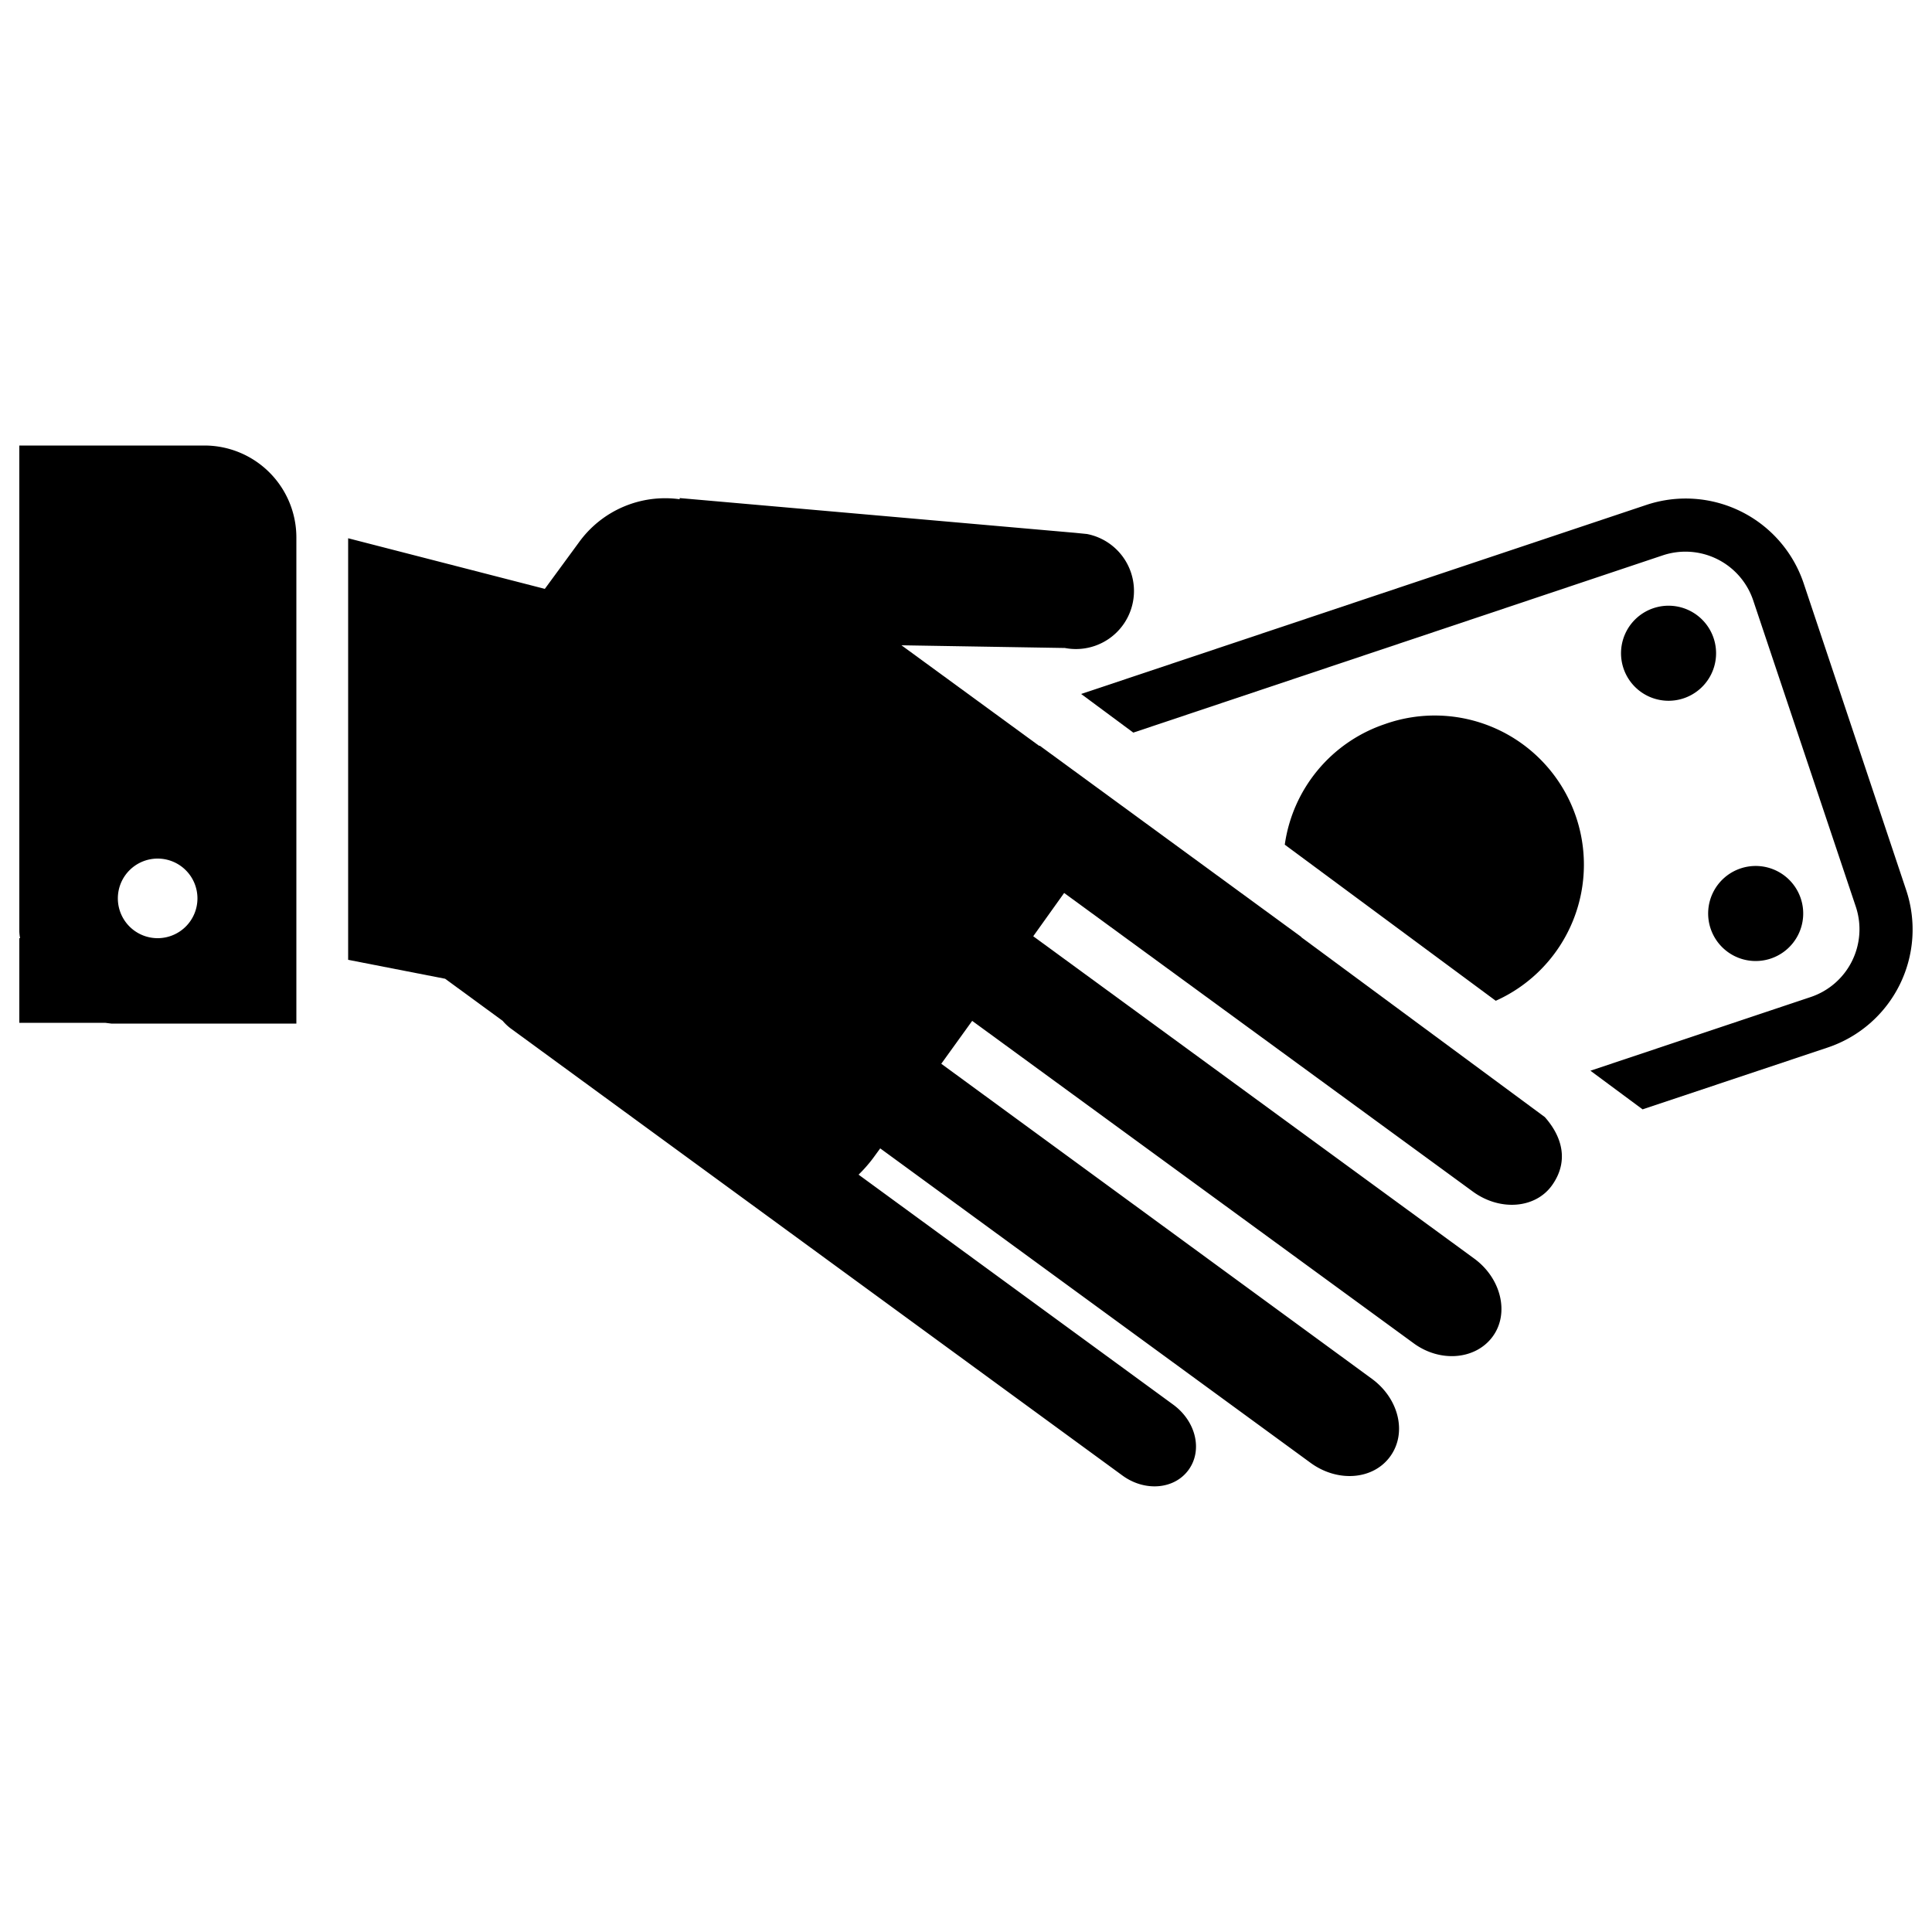 <svg xmlns="http://www.w3.org/2000/svg" viewBox="0 0 500 500">
  <g id="expense-reimbursment">
    <g id="expenseReimbursmentIcon">
      <path id="circle2" d="M427.9,157.4a12.3,12.3,0,1,0,15.6,7.8A12.3,12.3,0,0,0,427.9,157.4Z"/>
      <path id="circle1" d="M458.2,248.1a12.3,12.3,0,1,0-15.5-7.8A12.3,12.3,0,0,0,458.2,248.1Z"/>
      <path id="cuff" d="M53,115.3H5V241.1a11.1,11.1,0,0,0,.2,1.7H5v21.9H27.2l1.6.2H76.7V139.1A23.8,23.8,0,0,0,53,115.3ZM40.9,242.8a10.3,10.3,0,1,1,10.2-10.3A10.3,10.3,0,0,1,40.9,242.8Z"/>
      <path id="dollar" d="M358.4,187.4a38.6,38.6,0,0,0-25.9,31.2L387.1,259a38.6,38.6,0,0,0-28.7-71.6Z"/>
      <path id="hand" d="M336.7,242.5h.1L269.1,193h-.2l-35.6-26,42.3.7a15,15,0,0,0,5.7-29.5l-3-.3-102.4-9v.3a27.5,27.5,0,0,0-26.1,11.2L141,152.4,90.1,139.3V248.4l25.1,4.9,14.9,10.9a12.6,12.6,0,0,0,2.4,2.2L290.4,381.8c5.8,4.3,13.5,3.7,17.2-1.4s1.9-12.6-4-16.9L222.2,304a37,37,0,0,0,3.7-4.2l1.9-2.6,111.4,81.4c7,5.1,16.2,4.4,20.6-1.7s2.2-15-4.8-20.1L243.6,275.3l8-11.1,114.2,83.4c6.9,5.1,16.1,4.3,20.5-1.7s2.2-15.1-4.8-20.2L267.4,242.3l7.5-10.5.5-.7,105.8,77.3c7,5.1,16.2,4.4,20.5-1.7s2.7-12.4-1.9-17.6Z"/>
      <path id="corner" d="M493.3,230.3,466.8,151A32.2,32.2,0,0,0,426,130.7L279.8,179.6l13.5,10,137.1-45.9a18.5,18.5,0,0,1,23.3,11.6l26.6,79.4A18.5,18.5,0,0,1,468.7,258l-57.1,19.1,13.5,10,47.9-16A32.2,32.2,0,0,0,493.3,230.3Z"/>
    </g>
  </g>
</svg>
